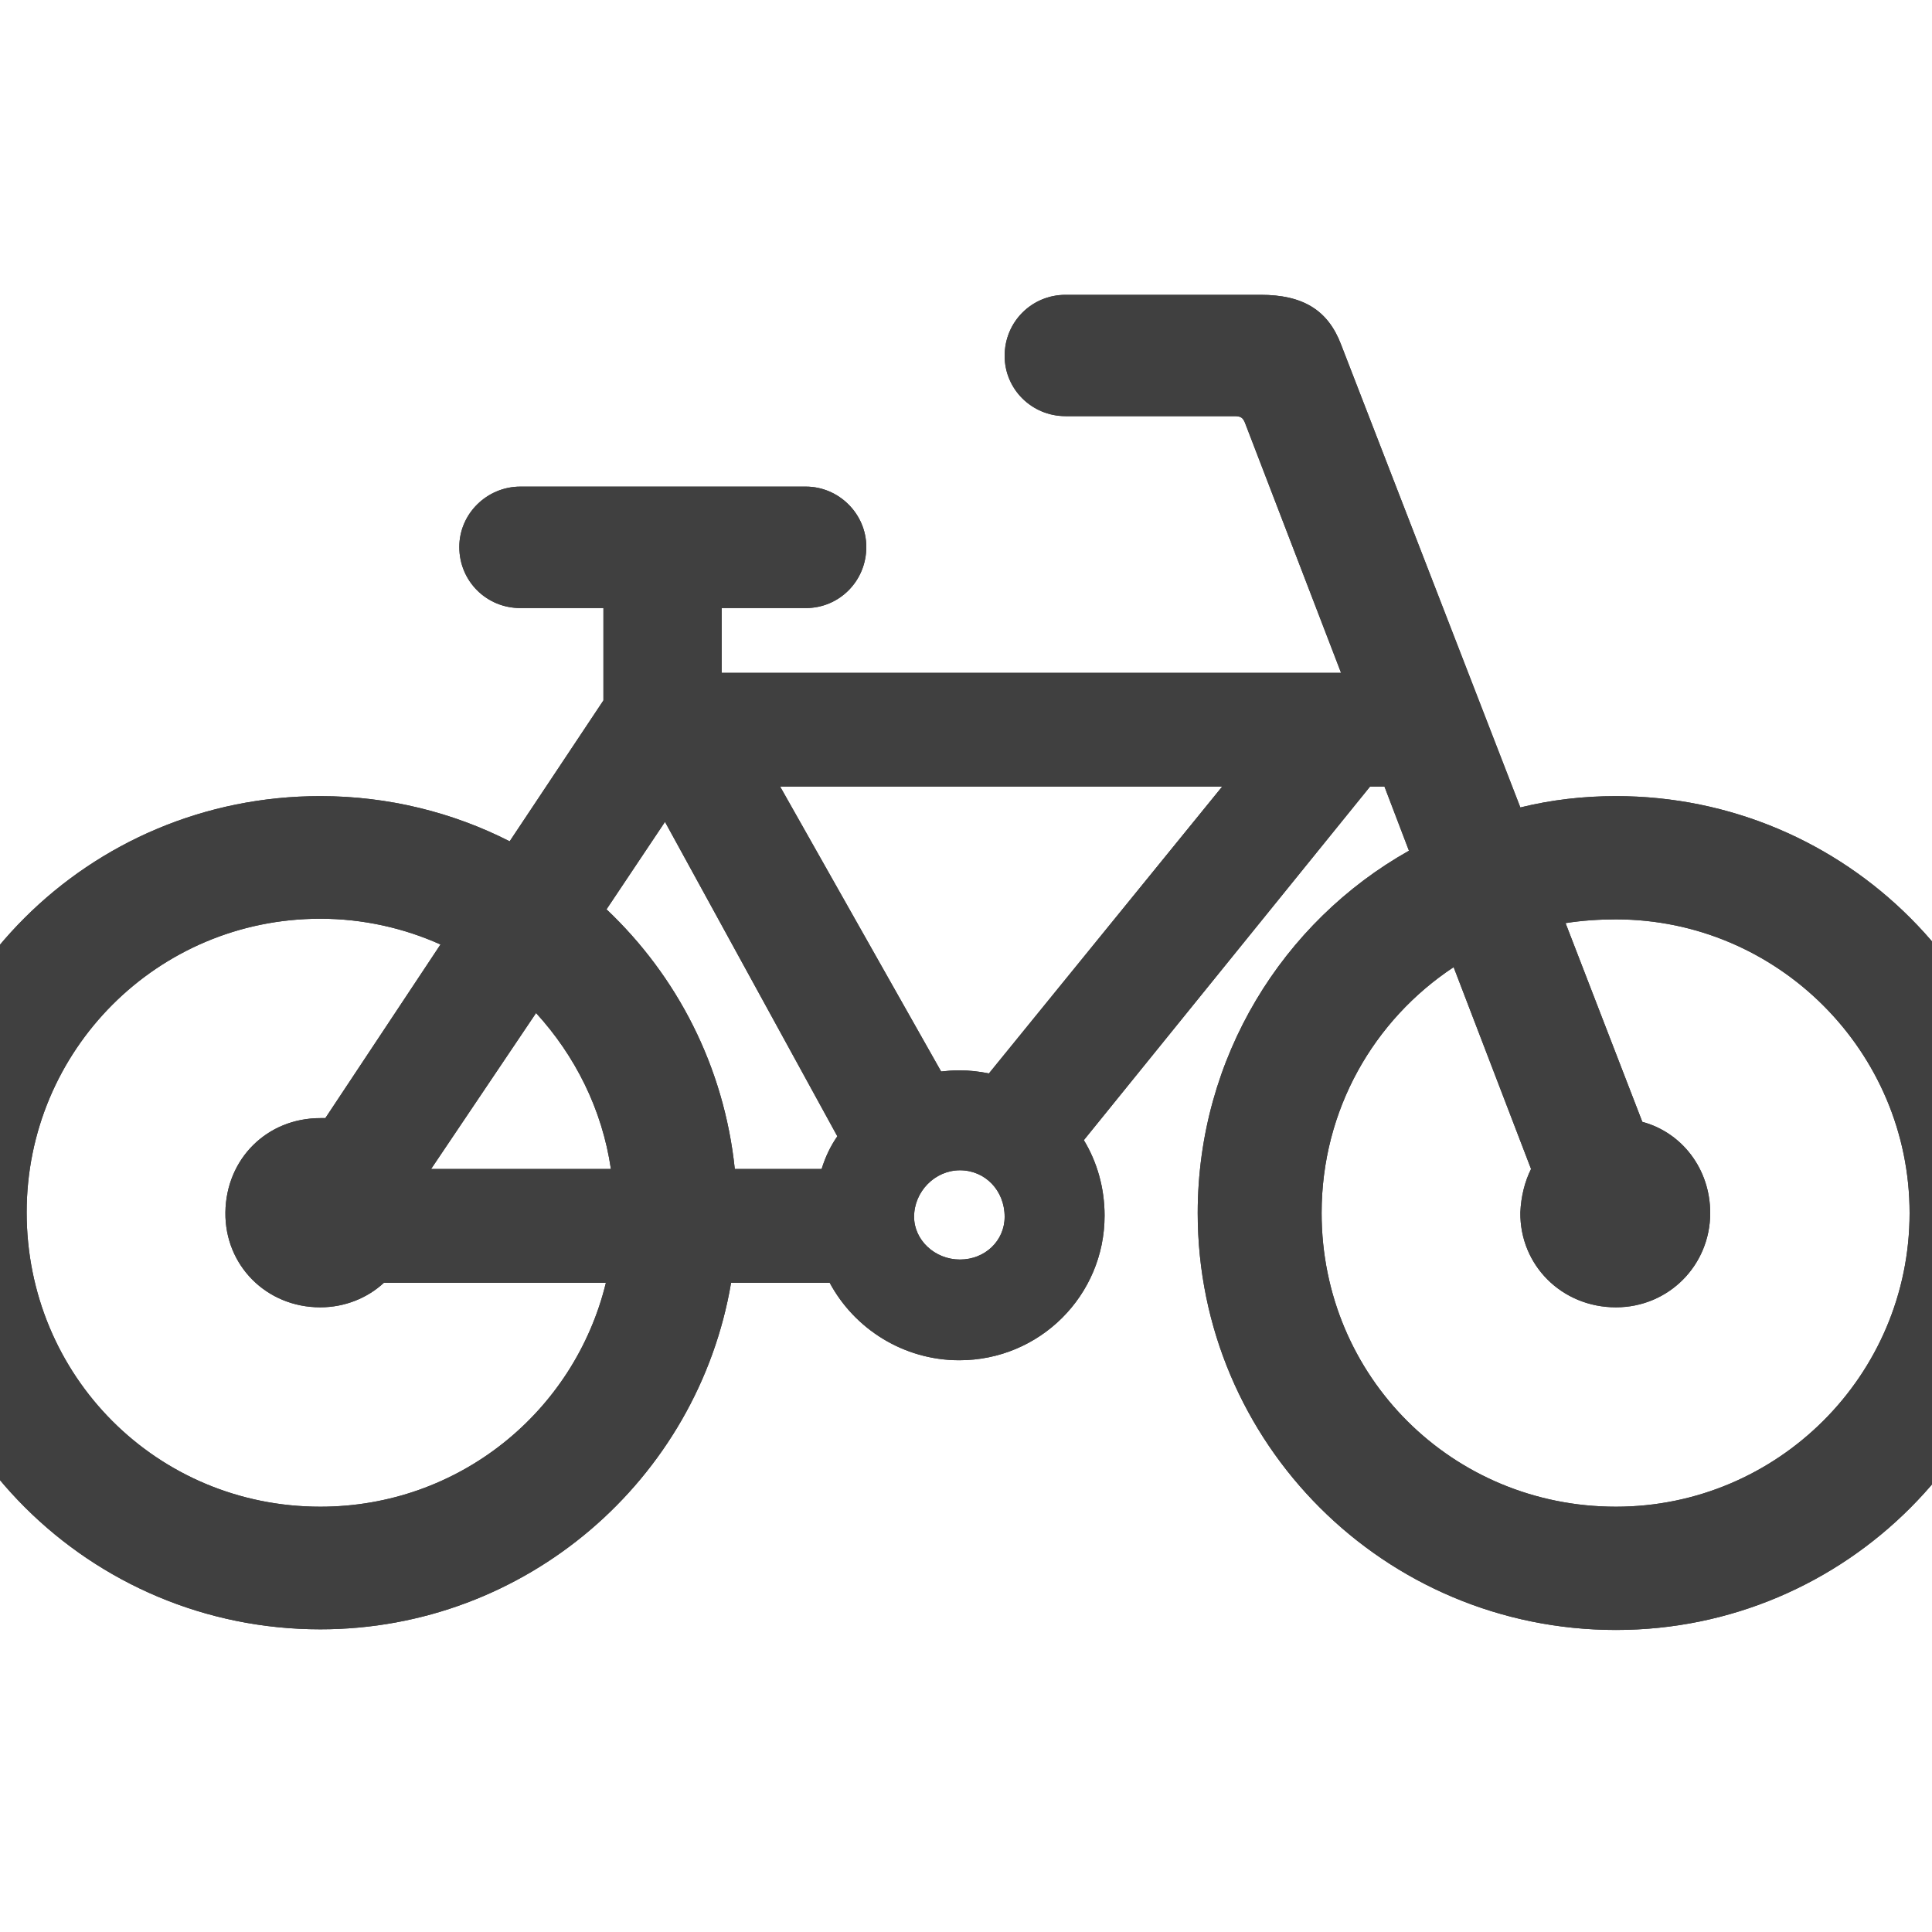 <?xml version="1.0" encoding="UTF-8"?>
<svg width="15px" height="15px" viewBox="0 0 15 15" version="1.1" xmlns="http://www.w3.org/2000/svg" xmlns:xlink="http://www.w3.org/1999/xlink">
    <title>transportation/bicycle</title>
    <g id="transportation/bicycle" stroke="none" stroke-width="1" fill="none" fill-rule="evenodd" opacity="0.75">
        <g id="dark" transform="translate(-2, 0)" fill="#000000" fill-rule="nonzero">
            <path d="M14.546,12.655 C16.333,12.655 17.778,11.205 17.778,9.418 C17.778,7.626 16.333,6.181 14.546,6.181 C14.292,6.181 14.043,6.21 13.804,6.269 L12.412,2.675 C12.31,2.406 12.114,2.289 11.787,2.289 L10.273,2.289 C10.01,2.289 9.8,2.499 9.8,2.763 C9.8,3.021 10.01,3.231 10.273,3.231 L11.587,3.231 C11.636,3.231 11.65,3.246 11.665,3.28 L12.412,5.224 L7.603,5.224 L7.603,4.721 L8.257,4.721 C8.516,4.721 8.726,4.511 8.726,4.247 C8.726,3.988 8.511,3.778 8.257,3.778 L6.04,3.778 C5.781,3.778 5.566,3.988 5.566,4.247 C5.566,4.511 5.776,4.721 6.04,4.721 L6.685,4.721 L6.685,5.438 L5.957,6.532 C5.518,6.308 5.015,6.181 4.487,6.181 C2.686,6.181 1.245,7.626 1.245,9.413 C1.245,11.205 2.695,12.65 4.487,12.65 C6.084,12.65 7.417,11.488 7.676,9.96 L8.442,9.96 C8.633,10.316 9.014,10.561 9.448,10.561 C10.073,10.561 10.576,10.058 10.576,9.438 C10.576,9.223 10.518,9.022 10.415,8.852 L12.637,6.107 L12.749,6.107 L12.939,6.605 C11.958,7.157 11.299,8.212 11.299,9.418 C11.299,11.205 12.749,12.655 14.546,12.655 Z M9.678,8.334 C9.604,8.319 9.526,8.31 9.448,8.31 C9.399,8.31 9.351,8.314 9.307,8.319 L8.057,6.107 L11.489,6.107 L9.678,8.334 Z M8.379,9.076 L7.705,9.076 C7.622,8.28 7.256,7.577 6.709,7.06 L7.163,6.381 L8.501,8.822 C8.447,8.9 8.408,8.983 8.379,9.076 Z M4.487,11.698 C3.218,11.698 2.207,10.683 2.207,9.413 C2.207,8.153 3.223,7.133 4.487,7.133 C4.819,7.133 5.137,7.206 5.42,7.333 L4.526,8.681 L4.487,8.681 L4.487,8.681 C4.072,8.681 3.755,8.998 3.75,9.413 C3.745,9.823 4.067,10.15 4.487,10.15 C4.678,10.15 4.854,10.077 4.98,9.96 L6.704,9.96 C6.46,10.961 5.562,11.698 4.487,11.698 Z M14.546,11.698 C13.276,11.698 12.261,10.688 12.261,9.418 C12.261,8.617 12.666,7.919 13.286,7.509 L13.887,9.076 C13.838,9.174 13.809,9.291 13.804,9.413 C13.799,9.823 14.126,10.15 14.546,10.15 C14.956,10.15 15.278,9.823 15.278,9.418 C15.278,9.076 15.059,8.793 14.751,8.71 L14.155,7.167 C14.282,7.147 14.414,7.138 14.546,7.138 C15.801,7.138 16.826,8.163 16.826,9.418 C16.826,10.678 15.801,11.698 14.546,11.698 Z M6.743,9.076 L5.347,9.076 L6.162,7.865 C6.465,8.197 6.675,8.612 6.743,9.076 Z M9.453,9.779 C9.258,9.779 9.097,9.628 9.097,9.447 C9.097,9.252 9.258,9.086 9.453,9.086 C9.648,9.086 9.8,9.242 9.8,9.447 C9.8,9.633 9.648,9.779 9.453,9.779 Z" id="opaque"></path>
        </g>
        <g id="light" transform="translate(-1, 2)" fill="#000000" fill-rule="nonzero">
            <path d="M13.546,10.655 C15.333,10.655 16.778,9.205 16.778,7.418 C16.778,5.626 15.333,4.181 13.546,4.181 C13.292,4.181 13.043,4.21 12.804,4.269 L11.412,0.675 C11.31,0.406 11.114,0.289 10.787,0.289 L9.273,0.289 C9.01,0.289 8.8,0.499 8.8,0.763 C8.8,1.021 9.01,1.231 9.273,1.231 L10.587,1.231 C10.636,1.231 10.65,1.246 10.665,1.28 L11.412,3.224 L6.603,3.224 L6.603,2.721 L7.257,2.721 C7.516,2.721 7.726,2.511 7.726,2.247 C7.726,1.988 7.511,1.778 7.257,1.778 L5.04,1.778 C4.781,1.778 4.566,1.988 4.566,2.247 C4.566,2.511 4.776,2.721 5.04,2.721 L5.685,2.721 L5.685,3.438 L4.957,4.532 C4.518,4.308 4.015,4.181 3.487,4.181 C1.686,4.181 0.245,5.626 0.245,7.413 C0.245,9.205 1.695,10.65 3.487,10.65 C5.084,10.65 6.417,9.488 6.676,7.96 L7.442,7.96 C7.633,8.316 8.014,8.561 8.448,8.561 C9.073,8.561 9.576,8.058 9.576,7.438 C9.576,7.223 9.518,7.022 9.415,6.852 L11.637,4.107 L11.749,4.107 L11.939,4.605 C10.958,5.157 10.299,6.212 10.299,7.418 C10.299,9.205 11.749,10.655 13.546,10.655 Z M8.678,6.334 C8.604,6.319 8.526,6.31 8.448,6.31 C8.399,6.31 8.351,6.314 8.307,6.319 L7.057,4.107 L10.489,4.107 L8.678,6.334 Z M7.379,7.076 L6.705,7.076 C6.622,6.28 6.256,5.577 5.709,5.06 L6.163,4.381 L7.501,6.822 C7.447,6.9 7.408,6.983 7.379,7.076 Z M3.487,9.698 C2.218,9.698 1.207,8.683 1.207,7.413 C1.207,6.153 2.223,5.133 3.487,5.133 C3.819,5.133 4.137,5.206 4.42,5.333 L3.526,6.681 L3.487,6.681 L3.487,6.681 C3.072,6.681 2.755,6.998 2.75,7.413 C2.745,7.823 3.067,8.15 3.487,8.15 C3.678,8.15 3.854,8.077 3.98,7.96 L5.704,7.96 C5.46,8.961 4.562,9.698 3.487,9.698 Z M13.546,9.698 C12.276,9.698 11.261,8.688 11.261,7.418 C11.261,6.617 11.666,5.919 12.286,5.509 L12.887,7.076 C12.838,7.174 12.809,7.291 12.804,7.413 C12.799,7.823 13.126,8.15 13.546,8.15 C13.956,8.15 14.278,7.823 14.278,7.418 C14.278,7.076 14.059,6.793 13.751,6.71 L13.155,5.167 C13.282,5.147 13.414,5.138 13.546,5.138 C14.801,5.138 15.826,6.163 15.826,7.418 C15.826,8.678 14.801,9.698 13.546,9.698 Z M5.743,7.076 L4.347,7.076 L5.162,5.865 C5.465,6.197 5.675,6.612 5.743,7.076 Z M8.453,7.779 C8.258,7.779 8.097,7.628 8.097,7.447 C8.097,7.252 8.258,7.086 8.453,7.086 C8.648,7.086 8.8,7.242 8.8,7.447 C8.8,7.633 8.648,7.779 8.453,7.779 Z" id="opaque"></path>
        </g>
    </g>
</svg>